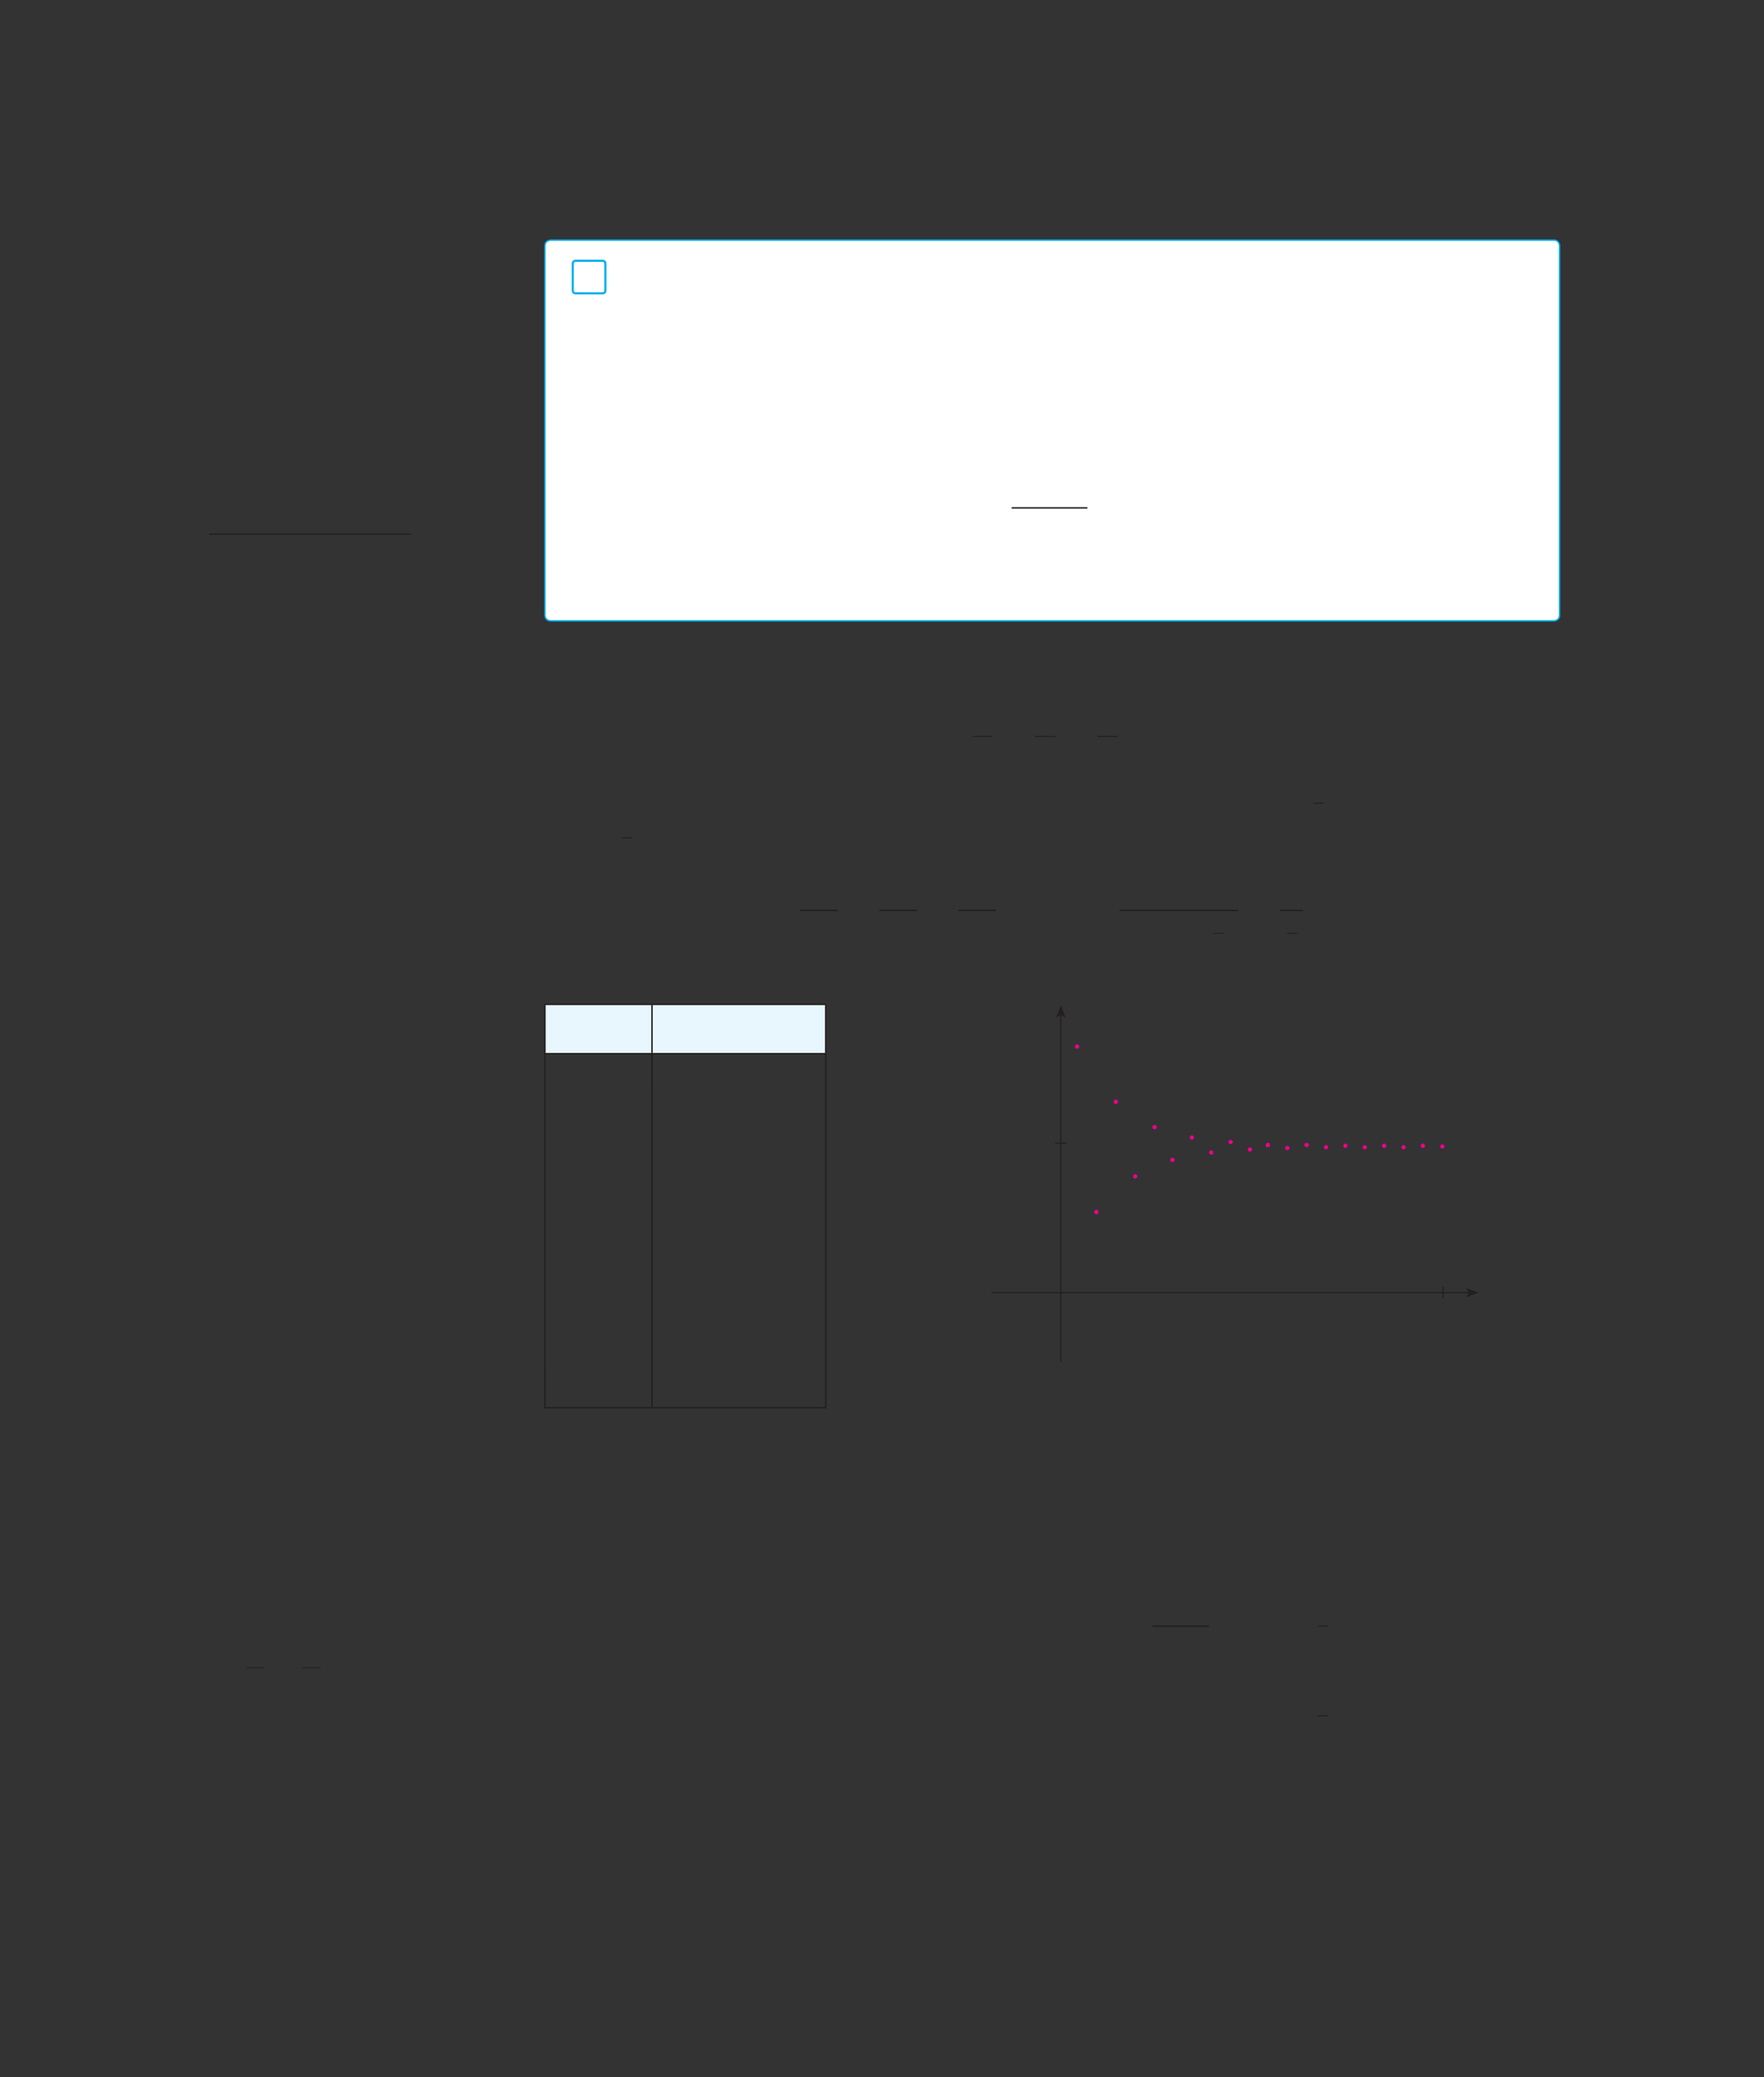 <?xml version="1.0" encoding="UTF-8" standalone="no"?>
<!DOCTYPE svg PUBLIC "-//W3C//DTD SVG 1.1//EN"
"http://www.w3.org/Graphics/SVG/1.1/DTD/svg11.dtd">
<svg viewBox="0 0 931 1096" version="1.1" xmlns="http://www.w3.org/2000/svg" xmlns:xlink="http://www.w3.org/1999/xlink">
<rect x="0" y="0" width="931" height="1096" fill="#333333" stroke="none"/>
<defs>
<clipPath id="c0_296"><path d="M457.8,285.5V251.6H573.9v33.9Z"/></clipPath>
<clipPath id="c1_296"><path d="M109.9,296V267.3H217V296Z"/></clipPath>
<style type="text/css"><![CDATA[
.g0_296{
fill: #FFF;
}
.g1_296{
fill: none;
stroke: #00AEEF;
stroke-width: 1.145;
}
.g2_296{
fill: none;
stroke: #241F1F;
stroke-width: 0.763;
stroke-miterlimit: 10;
}
.g3_296{
fill: none;
stroke: #00AEEF;
stroke-width: 0.763;
}
.g4_296{
fill: none;
stroke: #241F1F;
stroke-width: 0.687;
}
.g5_296{
fill: none;
stroke: #241F1F;
stroke-width: 0.534;
stroke-miterlimit: 10;
}
.g6_296{
fill: #E8F6FE;
}
.g7_296{
fill: none;
stroke: #241F1F;
stroke-width: 0.611;
stroke-miterlimit: 3;
}
.g8_296{
fill: #241F1F;
}
.g9_296{
fill: #EE008C;
}
.ga_296{
fill: none;
stroke: #EE008C;
stroke-width: 0.763;
stroke-miterlimit: 3;
}
.gb_296{
fill: none;
stroke: #241F1F;
stroke-width: 0.481;
stroke-miterlimit: 10;
}
]]></style>
</defs>
<path d="M290.7,126.7c0,0,-3.1,0,-3.1,3.1V324.6c0,0,0,3,3.1,3H820.1c0,0,3,0,3,-3V129.8c0,0,0,-3.1,-3,-3.1Z" class="g0_296"/>
<path d="M303.8,137.6c0,0,-1.5,0,-1.5,1.5v14.2c0,0,0,1.5,1.5,1.5H318c0,0,1.5,0,1.5,-1.5V139.1c0,0,0,-1.5,-1.5,-1.5H303.8Z" class="g1_296"/>
<path clip-path="url(#c0_296)" d="M533.9,268h40.4" class="g2_296"/>
<path d="M290.7,126.7c0,0,-3.1,0,-3.1,3.1V324.6c0,0,0,3,3.1,3H820.1c0,0,3,0,3,-3V129.8c0,0,0,-3.1,-3,-3.1H290.7Z" class="g3_296"/>
<path clip-path="url(#c1_296)" d="M110.3,281.8H217.4" class="g4_296"/>
<path d="M513.2,388.6h10.7m22.3,0H557m22.2,0H590m103.2,35.2h5.3M328.3,442.1h5.4" class="g5_296"/>
<path d="M422.3,480.4h19.9m21.8,0h19.9m21.9,0h19.8m65.2,0h62.7" class="g2_296"/>
<path d="M640.3,492.5h5.4" class="g5_296"/>
<path d="M675.4,480.4h12.2" class="g2_296"/>
<path d="M679.3,492.5h5.4" class="g5_296"/>
<path d="M287.6,530h56.5v26H287.6Zm56.5,0h91.7v26H344.1Z" class="g6_296"/>
<path d="M344.1,574.7V556.4m91.7,18.3V556.4m-91.7,36.7V574.7m91.7,18.4V574.7m-91.7,36.7V593.1m91.7,18.3V593.1m-91.7,36.6V611.4m91.7,18.3V611.4m-91.7,36.7V629.7m91.7,18.4V629.7m-91.7,36.7V648.1m91.7,18.3V648.1m-91.7,36.6V666.4m91.7,18.3V666.4m-91.7,36.7V684.7m91.7,18.4V684.7m-91.7,36.7V703.1m91.7,18.3V703.1m-91.7,39.3v-21m91.7,21v-21m-91.7,21.4h92.1M344.1,555.6V530.4M287.2,530h56.9m0,0h92.1m-149,26h56.9m0,0h92.1m-148.6,-.4V530.4m148.2,25.2V530.4m-148.2,212v-21m-.4,21.4h56.9M287.6,574.7V556.4m0,36.7V574.7m0,36.7V593.1m0,36.6V611.4m0,36.7V629.7m0,36.7V648.1m0,36.6V666.4m0,36.7V684.7m0,36.7V703.1" class="g2_296"/>
<path d="M559.9,718.7V535.4" class="g7_296"/>
<path fill-rule="evenodd" d="M559.9,535.4l-2.4,1.6l2.4,-6.5l2.5,6.5Z" class="g8_296"/>
<path d="M523.3,682.1H775.4" class="g7_296"/>
<path fill-rule="evenodd" d="M775.4,682.1l-1.7,-2.5l6.6,2.5l-6.6,2.4Z" class="g8_296"/>
<path d="M556.9,603.2H563M761.6,679v6.1" class="g7_296"/>
<path d="M567.7,552.3c0,-.5,.3,-.8,.7,-.8c.5,0,.8,.3,.8,.8c0,.4,-.3,.7,-.8,.7c-.4,0,-.7,-.3,-.7,-.7Z" class="g9_296"/>
<path d="M567.7,552.3c0,-.5,.3,-.8,.7,-.8c.5,0,.8,.3,.8,.8c0,.4,-.3,.7,-.8,.7c-.4,0,-.7,-.3,-.7,-.7Z" class="ga_296"/>
<path d="M577.9,639.6c0,-.4,.3,-.8,.8,-.8c.4,0,.7,.4,.7,.8c0,.4,-.3,.8,-.7,.8c-.5,0,-.8,-.4,-.8,-.8Z" class="g9_296"/>
<path d="M577.9,639.6c0,-.4,.3,-.8,.8,-.8c.4,0,.7,.4,.7,.8c0,.4,-.3,.8,-.7,.8c-.5,0,-.8,-.4,-.8,-.8Z" class="ga_296"/>
<path d="M588.1,581.4c0,-.4,.4,-.8,.8,-.8c.4,0,.8,.4,.8,.8c0,.4,-.4,.7,-.8,.7c-.4,0,-.8,-.3,-.8,-.7Z" class="g9_296"/>
<path d="M588.1,581.4c0,-.4,.4,-.8,.8,-.8c.4,0,.8,.4,.8,.8c0,.4,-.4,.7,-.8,.7c-.4,0,-.8,-.3,-.8,-.7Z" class="ga_296"/>
<path d="M598.4,620.7c0,-.4,.3,-.7,.7,-.7c.4,0,.8,.3,.8,.7c0,.4,-.4,.8,-.8,.8c-.4,0,-.7,-.4,-.7,-.8Z" class="g9_296"/>
<path d="M598.4,620.7c0,-.4,.3,-.7,.7,-.7c.4,0,.8,.3,.8,.7c0,.4,-.4,.8,-.8,.8c-.4,0,-.7,-.4,-.7,-.8Z" class="ga_296"/>
<path d="M608.6,594.8c0,-.5,.3,-.8,.8,-.8c.4,0,.7,.3,.7,.8c0,.4,-.3,.7,-.7,.7c-.5,0,-.8,-.3,-.8,-.7Z" class="g9_296"/>
<path d="M608.6,594.8c0,-.5,.3,-.8,.8,-.8c.4,0,.7,.3,.7,.8c0,.4,-.3,.7,-.7,.7c-.5,0,-.8,-.3,-.8,-.7Z" class="ga_296"/>
<path d="M618,612.1c0,-.5,.4,-.8,.8,-.8c.4,0,.8,.3,.8,.8c0,.4,-.4,.7,-.8,.7c-.4,0,-.8,-.3,-.8,-.7Z" class="g9_296"/>
<path d="M618,612.1c0,-.5,.4,-.8,.8,-.8c.4,0,.8,.3,.8,.8c0,.4,-.4,.7,-.8,.7c-.4,0,-.8,-.3,-.8,-.7Z" class="ga_296"/>
<path d="M628.3,600.3c0,-.4,.3,-.8,.7,-.8c.5,0,.8,.4,.8,.8c0,.4,-.3,.7,-.8,.7c-.4,0,-.7,-.3,-.7,-.7Z" class="g9_296"/>
<path d="M628.3,600.3c0,-.4,.3,-.8,.7,-.8c.5,0,.8,.4,.8,.8c0,.4,-.3,.7,-.8,.7c-.4,0,-.7,-.3,-.7,-.7Z" class="ga_296"/>
<path d="M638.5,608.1c0,-.4,.3,-.7,.8,-.7c.4,0,.7,.3,.7,.7c0,.5,-.3,.8,-.7,.8c-.5,0,-.8,-.3,-.8,-.8Z" class="g9_296"/>
<path d="M638.5,608.1c0,-.4,.3,-.7,.8,-.7c.4,0,.7,.3,.7,.7c0,.5,-.3,.8,-.7,.8c-.5,0,-.8,-.3,-.8,-.8Z" class="ga_296"/>
<path d="M648.7,602.6c0,-.4,.4,-.7,.8,-.7c.4,0,.8,.3,.8,.7c0,.4,-.4,.8,-.8,.8c-.4,0,-.8,-.4,-.8,-.8Z" class="g9_296"/>
<path d="M648.7,602.6c0,-.4,.4,-.7,.8,-.7c.4,0,.8,.3,.8,.7c0,.4,-.4,.8,-.8,.8c-.4,0,-.8,-.4,-.8,-.8Z" class="ga_296"/>
<path d="M658.9,606.6c0,-.5,.4,-.8,.8,-.8c.4,0,.8,.3,.8,.8c0,.4,-.4,.7,-.8,.7c-.4,0,-.8,-.3,-.8,-.7Z" class="g9_296"/>
<path d="M658.9,606.6c0,-.5,.4,-.8,.8,-.8c.4,0,.8,.3,.8,.8c0,.4,-.4,.7,-.8,.7c-.4,0,-.8,-.3,-.8,-.7Z" class="ga_296"/>
<path d="M668.4,604.2c0,-.4,.3,-.8,.8,-.8c.4,0,.7,.4,.7,.8c0,.4,-.3,.8,-.7,.8c-.5,0,-.8,-.4,-.8,-.8Z" class="g9_296"/>
<path d="M668.4,604.2c0,-.4,.3,-.8,.8,-.8c.4,0,.7,.4,.7,.8c0,.4,-.3,.8,-.7,.8c-.5,0,-.8,-.4,-.8,-.8Z" class="ga_296"/>
<path d="M678.6,605.8c0,-.4,.4,-.8,.8,-.8c.4,0,.8,.4,.8,.8c0,.4,-.4,.7,-.8,.7c-.4,0,-.8,-.3,-.8,-.7Z" class="g9_296"/>
<path d="M678.6,605.8c0,-.4,.4,-.8,.8,-.8c.4,0,.8,.4,.8,.8c0,.4,-.4,.7,-.8,.7c-.4,0,-.8,-.3,-.8,-.7Z" class="ga_296"/>
<path d="M688.8,604.2c0,-.4,.4,-.8,.8,-.8c.4,0,.8,.4,.8,.8c0,.4,-.4,.8,-.8,.8c-.4,0,-.8,-.4,-.8,-.8Z" class="g9_296"/>
<path d="M688.8,604.2c0,-.4,.4,-.8,.8,-.8c.4,0,.8,.4,.8,.8c0,.4,-.4,.8,-.8,.8c-.4,0,-.8,-.4,-.8,-.8Z" class="ga_296"/>
<path d="M699.1,605.4c0,-.4,.3,-.8,.7,-.8c.5,0,.8,.4,.8,.8c0,.4,-.3,.7,-.8,.7c-.4,0,-.7,-.3,-.7,-.7Z" class="g9_296"/>
<path d="M699.1,605.4c0,-.4,.3,-.8,.7,-.8c.5,0,.8,.4,.8,.8c0,.4,-.3,.7,-.8,.7c-.4,0,-.7,-.3,-.7,-.7Z" class="ga_296"/>
<path d="M709.3,604.6c0,-.4,.4,-.8,.8,-.8c.4,0,.7,.4,.7,.8c0,.4,-.3,.8,-.7,.8c-.4,0,-.8,-.4,-.8,-.8Z" class="g9_296"/>
<path d="M709.3,604.6c0,-.4,.4,-.8,.8,-.8c.4,0,.7,.4,.7,.8c0,.4,-.3,.8,-.7,.8c-.4,0,-.8,-.4,-.8,-.8Z" class="ga_296"/>
<path d="M719.5,605.4c0,-.4,.4,-.8,.8,-.8c.4,0,.8,.4,.8,.8c0,.4,-.4,.7,-.8,.7c-.4,0,-.8,-.3,-.8,-.7Z" class="g9_296"/>
<path d="M719.5,605.4c0,-.4,.4,-.8,.8,-.8c.4,0,.8,.4,.8,.8c0,.4,-.4,.7,-.8,.7c-.4,0,-.8,-.3,-.8,-.7Z" class="ga_296"/>
<path d="M729.8,604.6c0,-.4,.3,-.8,.7,-.8c.5,0,.8,.4,.8,.8c0,.4,-.3,.8,-.8,.8c-.4,0,-.7,-.4,-.7,-.8Z" class="g9_296"/>
<path d="M729.8,604.6c0,-.4,.3,-.8,.7,-.8c.5,0,.8,.4,.8,.8c0,.4,-.3,.8,-.8,.8c-.4,0,-.7,-.4,-.7,-.8Z" class="ga_296"/>
<path d="M740,605.4c0,-.4,.3,-.8,.8,-.8c.4,0,.7,.4,.7,.8c0,.4,-.3,.7,-.7,.7c-.5,0,-.8,-.3,-.8,-.7Z" class="g9_296"/>
<path d="M740,605.4c0,-.4,.3,-.8,.8,-.8c.4,0,.7,.4,.7,.8c0,.4,-.3,.7,-.7,.7c-.5,0,-.8,-.3,-.8,-.7Z" class="ga_296"/>
<path d="M750.2,604.6c0,-.4,.4,-.8,.8,-.8c.4,0,.7,.4,.7,.8c0,.4,-.3,.8,-.7,.8c-.4,0,-.8,-.4,-.8,-.8Z" class="g9_296"/>
<path d="M750.2,604.6c0,-.4,.4,-.8,.8,-.8c.4,0,.7,.4,.7,.8c0,.4,-.3,.8,-.7,.8c-.4,0,-.8,-.4,-.8,-.8Z" class="ga_296"/>
<path d="M760.5,605c0,-.4,.3,-.8,.7,-.8c.4,0,.8,.4,.8,.8c0,.4,-.4,.7,-.8,.7c-.4,0,-.7,-.3,-.7,-.7Z" class="g9_296"/>
<path d="M760.5,605c0,-.4,.3,-.8,.7,-.8c.4,0,.8,.4,.8,.8c0,.4,-.4,.7,-.8,.7c-.4,0,-.7,-.3,-.7,-.7Z" class="ga_296"/>
<path d="M608.2,858.1H638" class="g2_296"/>
<path d="M695.9,858h5.4m-6,47.4h5.4" class="g5_296"/>
<path d="M130,880h9.6m20,0h9.6" class="gb_296"/>
</svg>